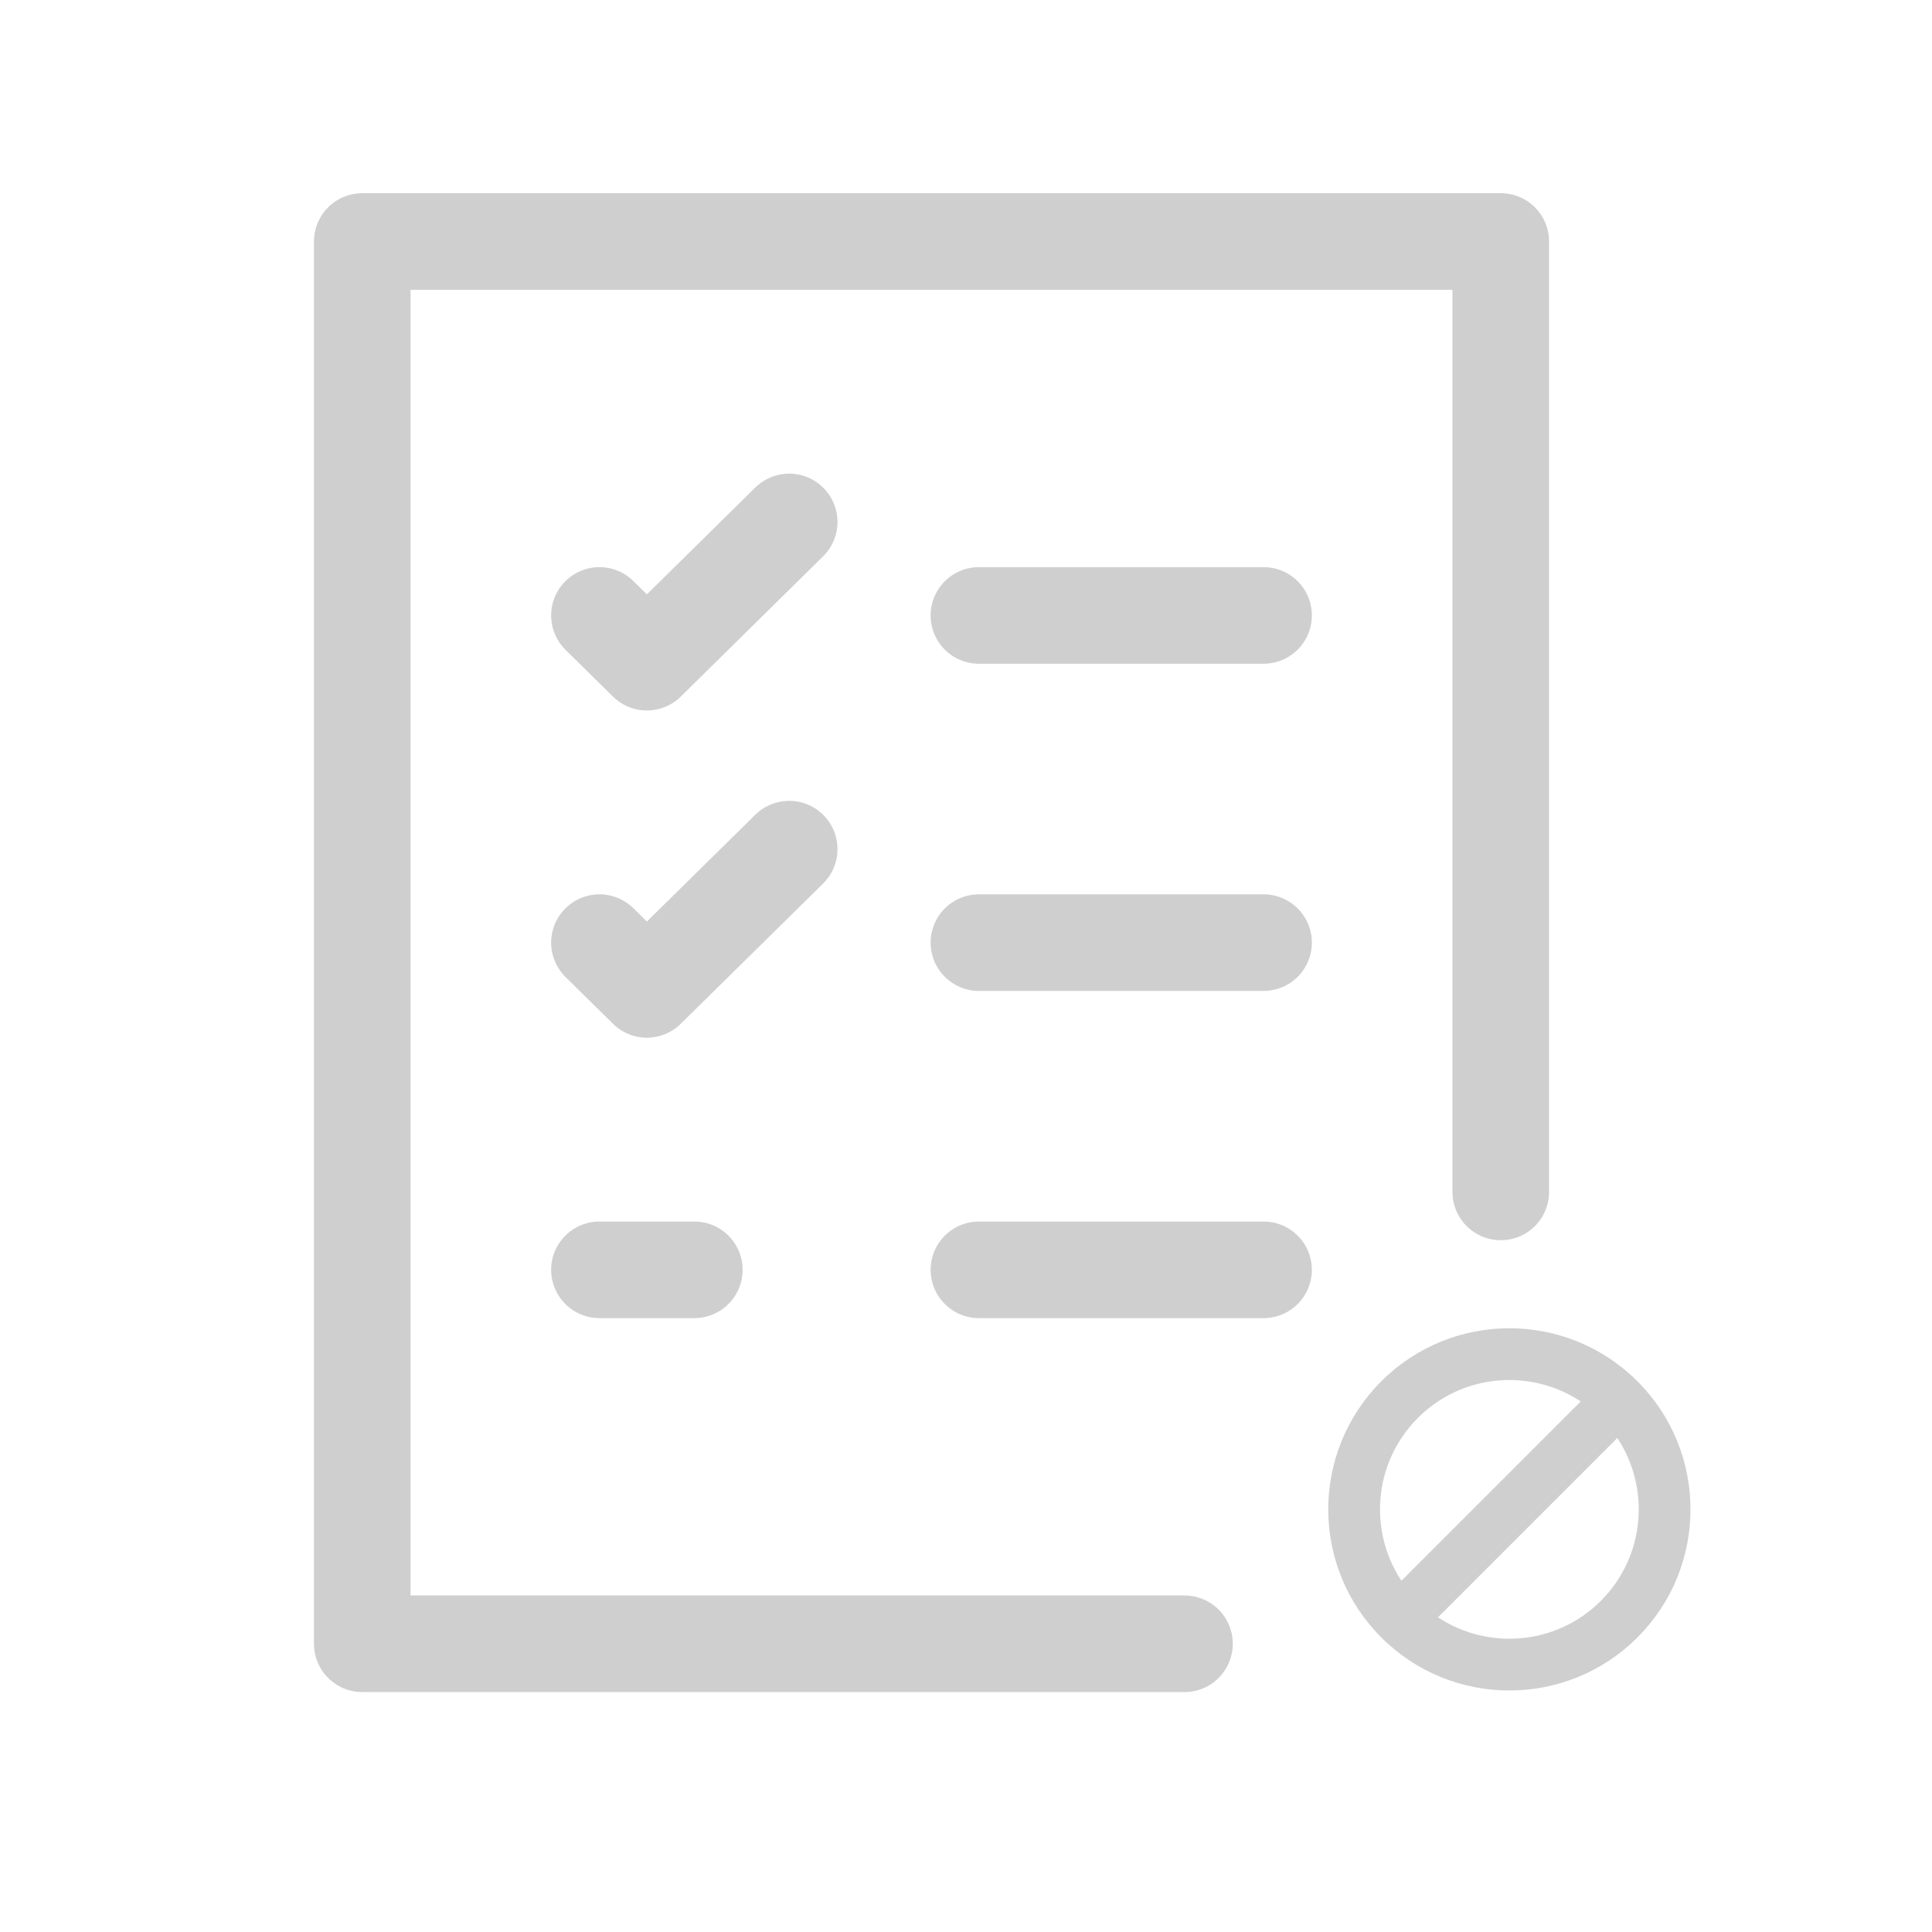 <svg width="100" height="100" viewBox="0 0 100 100" fill="none" xmlns="http://www.w3.org/2000/svg">
<path d="M77.679 61.694V12.5H18.75V85.081H61.309" stroke="#CFCFCF" stroke-width="5" stroke-miterlimit="10" stroke-linecap="round" stroke-linejoin="round"/>
<path d="M50.669 31.855H65.402" stroke="#CFCFCF" stroke-width="5" stroke-miterlimit="10" stroke-linecap="round" stroke-linejoin="round"/>
<path d="M31.027 31.855L33.482 34.274L40.848 27.016" stroke="#CFCFCF" stroke-width="5" stroke-miterlimit="10" stroke-linecap="round" stroke-linejoin="round"/>
<path d="M50.669 48.79H65.402" stroke="#CFCFCF" stroke-width="5" stroke-miterlimit="10" stroke-linecap="round" stroke-linejoin="round"/>
<path d="M31.027 48.79L33.482 51.21L40.848 43.952" stroke="#CFCFCF" stroke-width="5" stroke-miterlimit="10" stroke-linecap="round" stroke-linejoin="round"/>
<path d="M50.669 65.726H65.402" stroke="#CFCFCF" stroke-width="5" stroke-miterlimit="10" stroke-linecap="round" stroke-linejoin="round"/>
<path d="M31.027 65.726H35.938" stroke="#CFCFCF" stroke-width="5" stroke-miterlimit="10" stroke-linecap="round" stroke-linejoin="round"/>
<path d="M81.819 72.538C79.218 70.816 75.68 71.1 73.39 73.39C71.1 75.68 70.816 79.218 72.538 81.819L81.819 72.538ZM83.712 74.431L74.431 83.712C77.032 85.434 80.57 85.15 82.86 82.86C85.15 80.57 85.434 77.032 83.712 74.431ZM71.496 71.496C75.157 67.835 81.093 67.835 84.754 71.496C88.415 75.157 88.415 81.093 84.754 84.754C81.093 88.415 75.157 88.415 71.496 84.754C67.835 81.093 67.835 75.157 71.496 71.496Z" fill="#CFCFCF"/>
</svg>
